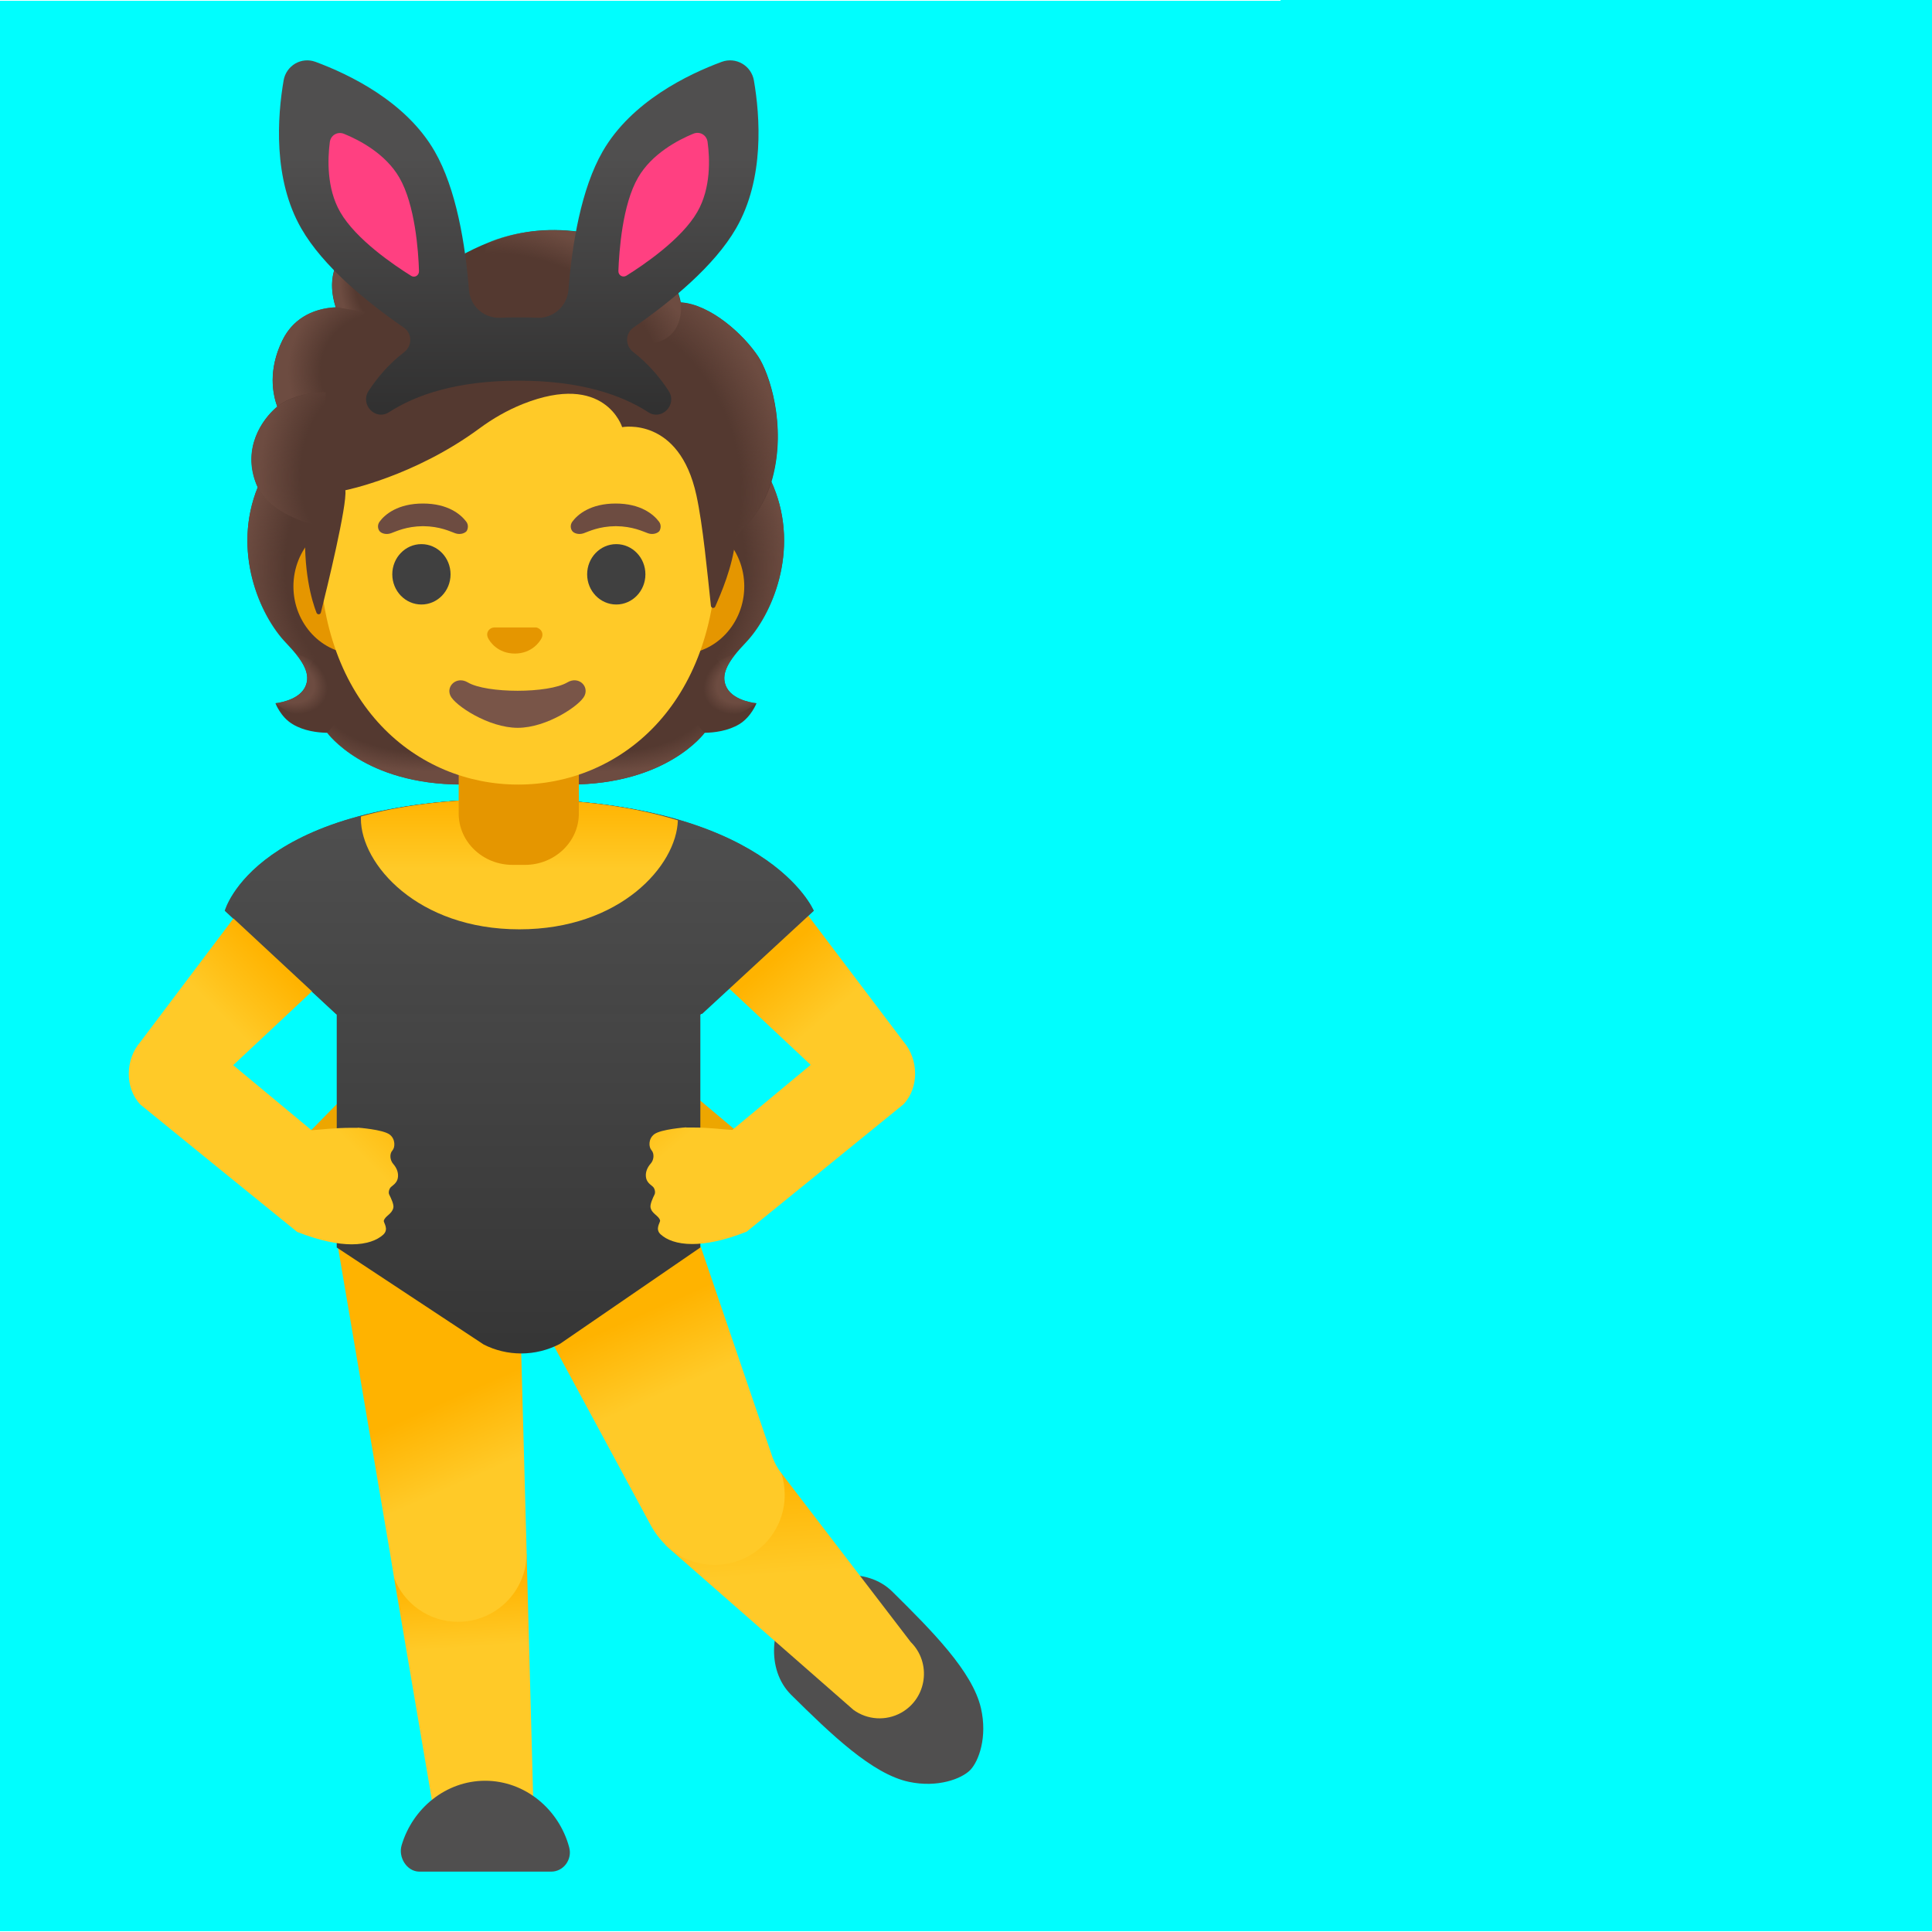 <?xml version="1.0" encoding="UTF-8" standalone="no"?>
<!-- Generator: Adobe Illustrator 24.0.3, SVG Export Plug-In . SVG Version: 6.00 Build 0)  -->

<svg
   version="1.1"
   id="Layer_1"
   x="0px"
   y="0px"
   viewBox="0 0 128 128"
   style="enable-background:new 0 0 128 128;"
   xml:space="preserve"
   sodipodi:docname="u1f9d1_200d_1f430_200d_1f9d1.svg"
   inkscape:version="1.4 (86a8ad7, 2024-10-11)"
   xmlns:inkscape="http://www.inkscape.org/namespaces/inkscape"
   xmlns:sodipodi="http://sodipodi.sourceforge.net/DTD/sodipodi-0.dtd"
   xmlns="http://www.w3.org/2000/svg"
   xmlns:svg="http://www.w3.org/2000/svg"><defs
   id="defs92" /><sodipodi:namedview
   id="namedview92"
   pagecolor="#ffffff"
   bordercolor="#666666"
   borderopacity="1.0"
   inkscape:showpageshadow="2"
   inkscape:pageopacity="0.0"
   inkscape:pagecheckerboard="0"
   inkscape:deskcolor="#d1d1d1"
   inkscape:zoom="11.796875"
   inkscape:cx="80.063576"
   inkscape:cy="116.2596"
   inkscape:window-width="1680"
   inkscape:window-height="998"
   inkscape:window-x="-8"
   inkscape:window-y="-8"
   inkscape:window-maximized="1"
   inkscape:current-layer="Layer_1" /><rect
   style="fill:#00fefe;stroke-width:1;fill-opacity:1"
   id="rect92"
   width="50.702"
   height="38.082"
   x="84.84"
   y="-9.011" /><rect
   style="fill:#00fefe;stroke-width:1;fill-opacity:1"
   id="rect1"
   width="50.702"
   height="38.082"
   x="84.84"
   y="-9.011" />
<path
   id="tone_2_"
   style="fill:#EDA600;"
   d="M75.96,75.4l2.33-2.38c0.17-0.12,1.1-0.14,1.29-0.08c0.06,0,0.45,0.69,0.51,0.7  l0.9,0.16c0.38,0.09,0.63,0.48,0.54,0.87l-0.04,0.21c-0.08,0.39-0.46,0.64-0.84,0.55l-1.37-0.32l-2.38,1.68  c-0.32,0.23-0.76,0.14-0.99-0.19l-0.12-0.18C75.56,76.07,75.64,75.62,75.96,75.4z" />
<path
   id="shoe_3_"
   style="fill:#504F4F;"
   d="M120.84,113.17c-0.56-2.43-3.24-5.12-5.87-7.72c-1.7-1.68-4.76-1.33-6.43,0.38  s-1.97,4.78-0.27,6.46c2.63,2.6,5.36,5.24,7.79,5.76c1.91,0.41,3.5-0.2,4.07-0.78C120.7,116.68,121.28,115.08,120.84,113.17z" />
<linearGradient
   id="leg_4_"
   gradientUnits="userSpaceOnUse"
   x1="86.415"
   y1="23.291"
   x2="87.16"
   y2="12.222"
   gradientTransform="matrix(1 0 0 -1 0 128)">
	<stop
   offset="0"
   style="stop-color:#FFB300"
   id="stop1" />
	<stop
   offset="0.401"
   style="stop-color:#FFCA28"
   id="stop2" />
</linearGradient>
<path
   id="leg_3_"
   style="fill:url(#leg_4_)"
   d="m 91.3,123.82 h -6.06 l -3.28,-19.28 8.78,-1.6 z"
   sodipodi:nodetypes="ccccc" />
<linearGradient
   id="leg_5_"
   gradientUnits="userSpaceOnUse"
   x1="107.888"
   y1="30.433"
   x2="109.005"
   y2="13.808"
   gradientTransform="matrix(1 0 0 -1 0 128)">
	<stop
   offset="0"
   style="stop-color:#FFB300"
   id="stop3" />
	<stop
   offset="0.401"
   style="stop-color:#FFCA28"
   id="stop4" />
</linearGradient>
<path
   id="leg_2_"
   style="fill:url(#leg_5_)"
   d="m 115.56,113.47 c -1,0.56 -2.24,0.49 -3.17,-0.19 l -12.15,-10.64 c -0.11,-0.1 -0.22,-0.2 -0.32,-0.31 l 7.69,-4.74 0.03,0.04 8.55,11.16 c 1.39,1.38 1.08,3.72 -0.63,4.68 z"
   sodipodi:nodetypes="cccccccc" />
<linearGradient
   id="legs_2_"
   gradientUnits="userSpaceOnUse"
   x1="90.718"
   y1="37.583"
   x2="96.206"
   y2="25.211"
   gradientTransform="matrix(1 0 0 -1 0 128)">
	<stop
   offset="0"
   style="stop-color:#FFB300"
   id="stop5" />
	<stop
   offset="0.401"
   style="stop-color:#FFCA28"
   id="stop6" />
</linearGradient>
<path
   id="legs_1_"
   style="fill:url(#legs_2_);"
   d="M107.84,99.03c0,2.57-2.08,4.65-4.65,4.65c-1.28,0-2.43-0.52-3.27-1.35  c-0.13-0.13-0.25-0.26-0.36-0.4c-0.21-0.25-0.4-0.53-0.56-0.81l-6.83-12.65c-0.04-0.22-1.21-0.37-1.41-0.37s-0.37,0.16-0.41,0.37  l0.39,14.34v0.11c0,0.01,0,0.01,0,0.02c-0.01,2.49-2.04,4.51-4.54,4.51c-1.94,0-3.59-1.21-4.24-2.91l-0.29-1.76l-3.43-20.16  l11.34-8.03l12.7,8.02l4.67,13.7l0.1,0.29c0.14,0.35,0.32,0.69,0.56,0.99C107.76,98.04,107.84,98.53,107.84,99.03z" />
<path
   id="tone_3_"
   style="fill:#EDA600;"
   d="M104.89,75.14l-2.64-2.22c-0.17-0.12-0.72,0.24-0.91,0.29c-0.06,0-0.52,0.15-0.58,0.16  l-0.9,0.16c-0.38,0.09-0.63,0.48-0.54,0.87l0.04,0.21c0.08,0.39,0.46,0.64,0.84,0.55l1.37-0.32l2.38,1.68  c0.32,0.23,0.76,0.14,0.99-0.19l0.12-0.18C105.29,75.82,105.21,75.37,104.89,75.14z" />
<path
   id="shirt_4_"
   style="fill:#444444;"
   d="M108.77,60.34c0,0-2.07-7.41-19.04-7.41s-17.96,7.41-17.96,7.41l6.35,4.83h23.25  L108.77,60.34z" />
<linearGradient
   id="shirt_1_"
   gradientUnits="userSpaceOnUse"
   x1="90.24"
   y1="51.139"
   x2="90.24"
   y2="97.743"
   gradientTransform="matrix(1 0 0 1 0 0.724)">
	<stop
   offset="0"
   style="stop-color:#515151"
   id="stop7" />
	<stop
   offset="0.944"
   style="stop-color:#313131"
   id="stop8" />
</linearGradient>
<path
   id="shirt_3_"
   style="fill:url(#shirt_1_);"
   d="M109.74,60.34c0,0-3.07-7.41-20.04-7.41s-18.96,7.41-18.96,7.41l7.42,6.89  v15.42l9.74,6.43c0.77,0.39,1.62,0.59,2.48,0.59c0.89,0,1.77-0.22,2.56-0.63l9.31-6.39V67.23  C102.25,67.23,109.74,60.34,109.74,60.34z" />
<linearGradient
   id="arm_1_"
   gradientUnits="userSpaceOnUse"
   x1="100.185"
   y1="61.926"
   x2="109.859"
   y2="50.577"
   gradientTransform="matrix(1 0 0 -1 0 128)">
	<stop
   offset="0.172"
   style="stop-color:#FFB300"
   id="stop9" />
	<stop
   offset="0.518"
   style="stop-color:#FFCA28"
   id="stop10" />
</linearGradient>
<path
   id="arm_3_"
   style="fill:url(#arm_1_);"
   d="M115.71,69.01l-7.39-9.77l-6.18,4.36l7.42,6.95l-5.19,4.31  c-0.54-0.02-1.47-0.16-2.66-0.16h-0.39l-0.02-0.01c0,0-1.67,0.12-2.11,0.46c-0.4,0.31-0.36,0.85-0.18,1.05  c0.21,0.24,0.16,0.66-0.05,0.89c-0.21,0.24-0.34,0.53-0.32,0.83c0.02,0.29,0.15,0.46,0.44,0.68c0.14,0.1,0.21,0.38,0.14,0.53  c-0.12,0.24-0.31,0.65-0.27,0.87c0.09,0.43,0.53,0.52,0.63,0.85c0.04,0.13-0.37,0.57,0.05,0.94c0.39,0.35,1.06,0.63,2.08,0.63  c0.91,0,2.1-0.22,3.61-0.82c0.04-0.02,10.39-8.44,10.39-8.44C116.76,72.05,116.71,70.17,115.71,69.01z" />
<linearGradient
   id="arm_6_"
   gradientUnits="userSpaceOnUse"
   x1="80.728"
   y1="61.322"
   x2="70.311"
   y2="50.905"
   gradientTransform="matrix(1 0 0 -1 0 128)">
	<stop
   offset="0.172"
   style="stop-color:#FFB300"
   id="stop11" />
	<stop
   offset="0.518"
   style="stop-color:#FFCA28"
   id="stop12" />
</linearGradient>
<path
   id="arm_2_"
   style="fill:url(#arm_6_);"
   d="M82.22,77.94c0.02-0.3-0.11-0.59-0.32-0.83c-0.21-0.24-0.26-0.66-0.05-0.89  c0.18-0.2,0.21-0.75-0.18-1.05c-0.44-0.34-2.11-0.46-2.11-0.46l-0.02,0.01h-0.39c-1.19,0-2.12,0.13-2.66,0.16l-5.19-4.31l7.42-6.95  l-6.19-4.38l-7.38,9.79c-1,1.15-1.05,3.04,0,4.15c0,0,10.35,8.42,10.39,8.44c1.51,0.59,2.7,0.82,3.61,0.82  c1.01,0,1.69-0.28,2.08-0.63c0.42-0.38,0.01-0.81,0.05-0.94c0.1-0.33,0.53-0.42,0.63-0.85c0.05-0.21-0.15-0.63-0.27-0.87  c-0.08-0.15,0-0.43,0.14-0.53C82.07,78.4,82.2,78.23,82.22,77.94z" />
<linearGradient
   id="shirt_8_"
   gradientUnits="userSpaceOnUse"
   x1="90.27"
   y1="50.084"
   x2="90.27"
   y2="96.688"
   gradientTransform="matrix(1 0 0 1 0 0.724)">
	<stop
   offset="0"
   style="stop-color:#515151"
   id="stop13" />
	<stop
   offset="0.944"
   style="stop-color:#313131"
   id="stop14" />
</linearGradient>
<path
   id="shirt_2_"
   style="fill:url(#shirt_8_);"
   d="M109.77,60.34c0,0-3.07-7.41-20.04-7.41s-18.96,7.41-18.96,7.41l7.35,6.83  h24.25L109.77,60.34z" />
<linearGradient
   id="chest_3_"
   gradientUnits="userSpaceOnUse"
   x1="90.26"
   y1="75.143"
   x2="90.26"
   y2="68.306"
   gradientTransform="matrix(1 0 0 -1 0 128)">
	<stop
   offset="0"
   style="stop-color:#FFB300"
   id="stop15" />
	<stop
   offset="0.685"
   style="stop-color:#FFCA28"
   id="stop16" />
</linearGradient>
<path
   id="chest_1_"
   style="fill:url(#chest_3_);"
   d="M100.76,54.35c-0.09,3-3.82,7.22-10.5,7.22c-6.76,0-10.5-4.33-10.5-7.33  c0-0.05,0-0.1,0.01-0.15c2.48-0.7,5.72-1.16,9.96-1.16C94.48,52.93,98.07,53.51,100.76,54.35z" />
<path
   id="shoe_2_"
   style="fill:#504F4F;"
   d="M87.99,124h-4.38c-0.81-0.02-1.39-0.95-1.15-1.75c0.73-2.46,2.95-4.27,5.53-4.27  c2.64,0,4.89,1.88,5.57,4.41c0.22,0.81-0.38,1.61-1.19,1.61H87.99z" /><g
   id="hairGroup_5_">
	<path
   id="hair_5_"
   style="fill:#543930;"
   d="M104.41,45.58c-0.5-0.91,0.14-1.84,1.23-2.99c1.73-1.82,3.61-6.04,1.86-10.33   c0.01-0.02-0.34-0.75-0.33-0.77l-0.72-0.04c-0.23-0.03-8.13-0.05-16.03-0.05c-7.9,0-15.8,0.02-16.03,0.05c0,0-1.06,0.78-1.05,0.81   c-1.75,4.29,0.13,8.51,1.86,10.33c1.09,1.15,1.73,2.07,1.23,2.99c-0.49,0.88-1.93,1.01-1.93,1.01s0.33,0.91,1.14,1.39   c0.74,0.45,1.66,0.56,2.29,0.57c0,0,2.47,3.42,8.92,3.42l3.59,0l3.59,0c6.45,0,8.92-3.42,8.92-3.42c0.63-0.01,1.54-0.12,2.29-0.57   c0.8-0.49,1.14-1.39,1.14-1.39S104.89,46.47,104.41,45.58z" />
	<g
   id="hairHighlights_5_">
		
			<radialGradient
   id="SVGID_13_"
   cx="81.961"
   cy="81.493"
   r="9.394"
   gradientTransform="matrix(1 0 0 0.491 14.298 6.477)"
   gradientUnits="userSpaceOnUse">
			<stop
   offset="0.728"
   style="stop-color:#6D4C41;stop-opacity:0"
   id="stop57" />
			<stop
   offset="1"
   style="stop-color:#6D4C41"
   id="stop58" />
		</radialGradient>
		<path
   style="fill:url(#SVGID_13_);"
   d="M90.41,51.98v-3.79l11.46-0.91l1.04,1.28c0,0-2.47,3.42-8.92,3.42L90.41,51.98z"
   id="path58" />
		
			<radialGradient
   id="SVGID_14_"
   cx="72.709"
   cy="82.89"
   r="2.776"
   gradientTransform="matrix(-0.906 0.424 -0.314 -0.672 197.428 69.987)"
   gradientUnits="userSpaceOnUse">
			<stop
   offset="0.663"
   style="stop-color:#6D4C41"
   id="stop59" />
			<stop
   offset="1"
   style="stop-color:#6D4C41;stop-opacity:0"
   id="stop60" />
		</radialGradient>
		<path
   style="fill:url(#SVGID_14_);"
   d="M102.88,46.91c-1.72-2.61,2.09-3.58,2.09-3.58s0,0,0,0c-0.66,0.82-0.96,1.54-0.57,2.25    c0.49,0.88,1.93,1.01,1.93,1.01S104.37,48.35,102.88,46.91z"
   id="path60" />
		
			<radialGradient
   id="SVGID_15_"
   cx="79.904"
   cy="90.743"
   r="12.194"
   gradientTransform="matrix(-0.075 -0.997 0.831 -0.062 28.863 122.583)"
   gradientUnits="userSpaceOnUse">
			<stop
   offset="0.725"
   style="stop-color:#6D4C41;stop-opacity:0"
   id="stop61" />
			<stop
   offset="1"
   style="stop-color:#6D4C41"
   id="stop62" />
		</radialGradient>
		<path
   style="fill:url(#SVGID_15_);"
   d="M107.5,32.26c1.7,4.15-0.09,8.43-1.77,10.23c-0.23,0.25-1.21,1.21-1.43,1.97    c0,0-3.83-5.34-4.97-8.47c-0.23-0.63-0.44-1.28-0.47-1.96c-0.02-0.5,0.06-1.11,0.35-1.53c0.36-0.53,8.09-0.68,8.09-0.68    C107.3,31.83,107.5,32.26,107.5,32.26z"
   id="path62" />
		
			<radialGradient
   id="SVGID_16_"
   cx="82.512"
   cy="90.743"
   r="12.194"
   gradientTransform="matrix(0.075 -0.997 -0.831 -0.062 151.771 125.184)"
   gradientUnits="userSpaceOnUse">
			<stop
   offset="0.725"
   style="stop-color:#6D4C41;stop-opacity:0"
   id="stop63" />
			<stop
   offset="1"
   style="stop-color:#6D4C41"
   id="stop64" />
		</radialGradient>
		<path
   style="fill:url(#SVGID_16_);"
   d="M73.32,32.26c-1.7,4.15,0.09,8.43,1.77,10.23c0.23,0.25,1.21,1.21,1.43,1.97    c0,0,3.83-5.34,4.97-8.47c0.23-0.63,0.44-1.28,0.47-1.96c0.02-0.5-0.06-1.11-0.35-1.53c-0.36-0.53-0.77-0.39-1.38-0.39    c-1.16,0-6.21-0.3-6.61-0.3C73.63,31.83,73.32,32.26,73.32,32.26z"
   id="path64" />
		
			<radialGradient
   id="SVGID_17_"
   cx="84.57"
   cy="81.493"
   r="9.394"
   gradientTransform="matrix(-1 0 0 0.491 169.139 6.477)"
   gradientUnits="userSpaceOnUse">
			<stop
   offset="0.728"
   style="stop-color:#6D4C41;stop-opacity:0"
   id="stop65" />
			<stop
   offset="1"
   style="stop-color:#6D4C41"
   id="stop66" />
		</radialGradient>
		<path
   style="fill:url(#SVGID_17_);"
   d="M90.42,51.98v-3.79l-11.46-0.91l-1.04,1.28c0,0,2.47,3.42,8.92,3.42L90.42,51.98z"
   id="path66" />
		
			<radialGradient
   id="SVGID_18_"
   cx="75.318"
   cy="82.89"
   r="2.776"
   gradientTransform="matrix(0.906 0.424 0.314 -0.672 -18.961 68.882)"
   gradientUnits="userSpaceOnUse">
			<stop
   offset="0.663"
   style="stop-color:#6D4C41"
   id="stop67" />
			<stop
   offset="1"
   style="stop-color:#6D4C41;stop-opacity:0"
   id="stop68" />
		</radialGradient>
		<path
   style="fill:url(#SVGID_18_);"
   d="M77.95,46.91c1.72-2.61-2.09-3.58-2.09-3.58s0,0,0,0c0.66,0.82,0.96,1.54,0.57,2.25    c-0.49,0.88-1.93,1.01-1.93,1.01S76.46,48.35,77.95,46.91z"
   id="path68" />
	</g>
</g><path
   id="neck_1_"
   style="fill:#E59600;"
   d="M90,57.3c-1.97,0-3.57-1.52-3.57-3.4v-4.26h7.96v4.26c0,1.87-1.6,3.4-3.57,3.4L90,57.3z  " /><g
   id="face_1_">
	<path
   id="ears_3_"
   style="fill:#E59600;"
   d="M101.14,34.37H79.68c-2.31,0-4.21,2.02-4.21,4.48s1.89,4.48,4.21,4.48h21.45   c2.31,0,4.21-2.02,4.21-4.48C105.35,36.39,103.44,34.37,101.14,34.37z" />
	<path
   id="head_1_"
   style="fill:#FFCA28;"
   d="M90.36,18.53c-6.83,0-13.16,7.31-13.16,17.82c0,10.46,6.52,15.63,13.16,15.63   s13.16-5.17,13.16-15.63C103.53,25.83,97.19,18.53,90.36,18.53z" />
	<g
   id="eyes_1_">
		<ellipse
   style="fill:#404040;"
   cx="83.96"
   cy="38.05"
   rx="1.93"
   ry="2"
   id="ellipse72" />
		<ellipse
   style="fill:#404040;"
   cx="96.86"
   cy="38.05"
   rx="1.93"
   ry="2"
   id="ellipse73" />
	</g>
	<path
   id="mouth_1_"
   style="fill:#795548;"
   d="M93.62,45.21c-1.25,0.74-5.35,0.74-6.6,0c-0.72-0.43-1.45,0.23-1.15,0.88   c0.29,0.64,2.53,2.13,4.46,2.13s4.14-1.49,4.43-2.13C95.07,45.43,94.35,44.78,93.62,45.21z" />
	<path
   id="nose_1_"
   style="fill:#E59600;"
   d="M91.65,41.6c-0.04-0.02-0.08-0.03-0.13-0.03h-2.77c-0.04,0.01-0.08,0.02-0.13,0.03   c-0.25,0.1-0.39,0.36-0.27,0.64s0.67,1.06,1.79,1.06c1.11,0,1.67-0.78,1.79-1.06C92.04,41.96,91.9,41.7,91.65,41.6z" />
</g><g
   id="hairGroup_4_">
	<path
   id="hair_4_"
   style="fill:#543930;"
   d="M106.48,23.63c-0.98-1.48-3.17-3.47-5.14-3.6c-0.32-1.89-2.34-3.5-4.3-4.12   c-5.31-1.68-8.76,0.2-10.62,1.22c-0.39,0.21-2.88,1.59-4.62,0.6c-1.09-0.62-1.07-2.3-1.07-2.3s-3.42,1.3-2.25,4.93   c-1.17,0.05-2.71,0.54-3.53,2.19c-0.97,1.96-0.63,3.61-0.35,4.39C73.6,27.8,72.32,29.63,73.2,32c0.66,1.78,3.28,2.61,3.28,2.61   c-0.18,3.21,0.42,5.19,0.73,5.99c0.06,0.14,0.25,0.13,0.29-0.02c0.4-1.59,1.75-7.14,1.62-8.1c0,0,4.55-0.9,8.89-4.1   c0.88-0.65,1.84-1.2,2.86-1.61c5.45-2.17,6.59,1.53,6.59,1.53s3.78-0.73,4.92,4.52c0.43,1.97,0.72,5.11,0.96,7.32   c0.02,0.16,0.23,0.19,0.29,0.04c0.38-0.87,1.14-2.61,1.32-4.38c0.06-0.62,1.74-1.44,2.46-4.12   C108.38,28.12,107.19,24.7,106.48,23.63z" />
	<g
   id="hairHighlights_4_">
		
			<radialGradient
   id="SVGID_20_"
   cx="97.638"
   cy="97.175"
   r="14.293"
   gradientTransform="matrix(0.308 0.952 0.706 -0.228 -1.002 -39.905)"
   gradientUnits="userSpaceOnUse">
			<stop
   offset="0.699"
   style="stop-color:#6D4C41;stop-opacity:0"
   id="stop73" />
			<stop
   offset="1"
   style="stop-color:#6D4C41"
   id="stop74" />
		</radialGradient>
		<path
   style="fill:url(#SVGID_20_);"
   d="M104.94,35.82c0.06-0.62,1.74-1.44,2.46-4.12c0.08-0.28,0.14-0.57,0.2-0.86    c0.58-3.25-0.47-6.23-1.12-7.21c-0.9-1.37-2.85-3.17-4.69-3.53c-0.16-0.02-0.32-0.04-0.47-0.05c0,0,0.13,0.86-0.22,1.55    c-0.45,0.89-1.37,1.1-1.37,1.1C104.55,27.5,104.2,31.52,104.94,35.82z"
   id="path74" />
		
			<radialGradient
   id="SVGID_21_"
   cx="83.704"
   cy="112.76"
   r="3.748"
   gradientTransform="matrix(0.881 0.473 0.56 -1.045 -53.242 93.518)"
   gradientUnits="userSpaceOnUse">
			<stop
   offset="0.58"
   style="stop-color:#6D4C41"
   id="stop75" />
			<stop
   offset="1"
   style="stop-color:#6D4C41;stop-opacity:0"
   id="stop76" />
		</radialGradient>
		<path
   style="fill:url(#SVGID_21_);"
   d="M87.58,16.52c-0.44,0.21-0.83,0.42-1.16,0.61c-0.39,0.21-2.88,1.59-4.62,0.6    c-1.07-0.61-1.07-2.24-1.07-2.3c-0.49,0.63-1.99,5.13,2.38,5.43c1.88,0.13,3.04-1.51,3.73-2.9    C87.09,17.45,87.48,16.72,87.58,16.52z"
   id="path76" />
		
			<radialGradient
   id="SVGID_22_"
   cx="149.118"
   cy="84.641"
   r="11.521"
   gradientTransform="matrix(-0.938 -0.394 -0.218 0.528 250.393 36.124)"
   gradientUnits="userSpaceOnUse">
			<stop
   offset="0.699"
   style="stop-color:#6D4C41;stop-opacity:0"
   id="stop77" />
			<stop
   offset="1"
   style="stop-color:#6D4C41"
   id="stop78" />
		</radialGradient>
		<path
   style="fill:url(#SVGID_22_);"
   d="M96.49,15.75c2.94,0.79,4.37,2.29,4.85,4.28c0.14,0.58,0.31,6.05-10.12-0.16    c-3.88-2.31-2.82-3.76-2.37-3.92C90.62,15.31,93.2,14.86,96.49,15.75z"
   id="path78" />
		
			<radialGradient
   id="SVGID_23_"
   cx="82.199"
   cy="109.341"
   r="3.44"
   gradientTransform="matrix(1 0 0 -1.223 0 152.416)"
   gradientUnits="userSpaceOnUse">
			<stop
   offset="0.702"
   style="stop-color:#6D4C41;stop-opacity:0"
   id="stop79" />
			<stop
   offset="1"
   style="stop-color:#6D4C41"
   id="stop80" />
		</radialGradient>
		<path
   style="fill:url(#SVGID_23_);"
   d="M80.72,15.43c-0.01,0-0.01,0.01-0.02,0.01c0,0,0,0,0,0c-0.37,0.16-3.31,1.52-2.21,4.92    l3.12,0.5c-2.76-2.8-0.87-5.43-0.87-5.43S80.72,15.43,80.72,15.43z"
   id="path80" />
		
			<radialGradient
   id="SVGID_24_"
   cx="81.726"
   cy="103.269"
   r="6.451"
   gradientTransform="matrix(-0.966 -0.26 -0.243 0.904 185.76 -47.359)"
   gradientUnits="userSpaceOnUse">
			<stop
   offset="0.66"
   style="stop-color:#6D4C41;stop-opacity:0"
   id="stop81" />
			<stop
   offset="1"
   style="stop-color:#6D4C41"
   id="stop82" />
		</radialGradient>
		<path
   style="fill:url(#SVGID_24_);"
   d="M80.41,20.67l-1.93-0.31c-0.07,0-0.33,0.02-0.47,0.04c-1.09,0.15-2.37,0.71-3.06,2.15    c-0.75,1.55-0.72,2.88-0.52,3.76c0.06,0.3,0.18,0.63,0.18,0.63s0.96-0.91,3.23-0.97L80.41,20.67z"
   id="path82" />
		
			<radialGradient
   id="SVGID_25_"
   cx="80.195"
   cy="97.04"
   r="6.773"
   gradientTransform="matrix(0.991 0.136 0.192 -1.392 -17.834 155.118)"
   gradientUnits="userSpaceOnUse">
			<stop
   offset="0.598"
   style="stop-color:#6D4C41;stop-opacity:0"
   id="stop83" />
			<stop
   offset="1"
   style="stop-color:#6D4C41"
   id="stop84" />
		</radialGradient>
		<path
   style="fill:url(#SVGID_25_);"
   d="M74.51,27.02c-0.95,0.84-2.23,2.73-1.29,5.06c0.71,1.76,3.25,2.52,3.25,2.52    c0,0.01,0.51,0.16,0.77,0.16l0.59-8.78c-1.21,0-2.38,0.36-3.14,0.89C74.71,26.88,74.51,27.01,74.51,27.02z"
   id="path84" />
	</g>
</g><g
   id="bunny_x5F_ears_1_">
	
		<linearGradient
   id="SVGID_26_"
   gradientUnits="userSpaceOnUse"
   x1="90.41"
   y1="8.661"
   x2="90.41"
   y2="34.039"
   gradientTransform="matrix(1 0 0 1 0 2)">
		<stop
   offset="0"
   style="stop-color:#504F4F"
   id="stop85" />
		<stop
   offset="1"
   style="stop-color:#212121"
   id="stop86" />
	</linearGradient>
	<path
   style="fill:url(#SVGID_26_);"
   d="M105.99,5.34c-0.17-1-1.2-1.59-2.14-1.24c-2.22,0.82-5.98,2.63-7.88,5.93   c-1.43,2.48-2.03,6.16-2.27,9.18c-0.09,1.1-1.04,1.92-2.14,1.84c-0.37-0.03-1.94-0.03-2.31,0c-1.1,0.08-2.06-0.73-2.14-1.84   c-0.24-3.02-0.84-6.7-2.27-9.18c-1.9-3.31-5.68-5.11-7.89-5.93C76.01,3.75,75,4.34,74.83,5.33c-0.4,2.33-0.73,6.52,1.18,9.82   c1.43,2.49,4.3,4.84,6.79,6.56c0.56,0.39,0.56,1.2,0.02,1.62c-1.01,0.77-1.77,1.67-2.36,2.57c-0.58,0.9,0.45,1.99,1.35,1.41   c1.78-1.15,4.49-2.09,8.59-2.09s6.81,0.94,8.59,2.09c0.9,0.58,1.94-0.51,1.35-1.41c-0.59-0.91-1.35-1.8-2.35-2.58   c-0.54-0.42-0.54-1.23,0.02-1.62c2.48-1.72,5.35-4.07,6.79-6.56C106.71,11.85,106.39,7.68,105.99,5.34z"
   id="path86" />
	<path
   style="fill:#FF4081;"
   d="M98.31,11.77c-1.04,1.8-1.25,4.86-1.3,6.18c-0.01,0.29,0.29,0.47,0.54,0.31   c1.12-0.7,3.65-2.41,4.69-4.22c0.91-1.58,0.83-3.54,0.68-4.63c-0.06-0.47-0.52-0.73-0.95-0.55C100.95,9.28,99.22,10.19,98.31,11.77   z"
   id="path87" />
	<path
   style="fill:#FF4081;"
   d="M82.5,11.77c1.04,1.8,1.26,4.86,1.3,6.19c0.01,0.29-0.29,0.47-0.53,0.31   c-1.12-0.7-3.65-2.41-4.69-4.22c-0.91-1.58-0.83-3.54-0.69-4.63c0.06-0.47,0.52-0.73,0.95-0.55C79.85,9.28,81.59,10.19,82.5,11.77z   "
   id="path88" />
</g><g
   id="eyebrows">
	<path
   style="fill:#6D4C41;"
   d="M86.8,34.56c-0.37-0.49-1.22-1.2-2.87-1.2s-2.51,0.71-2.87,1.2c-0.16,0.22-0.12,0.47-0.01,0.62   c0.1,0.14,0.41,0.27,0.76,0.15c0.34-0.12,1.01-0.46,2.13-0.47c1.12,0.01,1.79,0.35,2.13,0.47c0.34,0.12,0.65-0.01,0.76-0.15   C86.92,35.02,86.96,34.77,86.8,34.56z"
   id="path91" />
	<path
   style="fill:#6D4C41;"
   d="M99.57,34.56c-0.37-0.49-1.22-1.2-2.87-1.2s-2.51,0.71-2.87,1.2c-0.16,0.22-0.12,0.47-0.01,0.62   c0.1,0.14,0.41,0.27,0.76,0.15c0.34-0.12,1.01-0.46,2.13-0.47c1.12,0.01,1.79,0.35,2.13,0.47c0.34,0.12,0.65-0.01,0.76-0.15   C99.69,35.02,99.73,34.77,99.57,34.56z"
   id="path92" />
</g><rect
   style="fill:#00fefe;stroke-width:1;fill-opacity:1"
   id="BOUND!!!!!!!!!!!!!!!!!!!!!!!!!!!!!!!!!!!!!!!!!!!"
   width="128"
   height="127.894"
   x="-4.7382173e-06"
   y="0.053" />
<path
   id="tone_1_"
   style="fill:#EDA600;"
   d="M20.11,75.4l2.33-2.38c0.17-0.12,1.1-0.14,1.29-0.08c0.06,0,0.45,0.69,0.51,0.7  l0.9,0.16c0.38,0.09,0.63,0.48,0.54,0.87l-0.04,0.21c-0.08,0.39-0.46,0.64-0.84,0.55l-1.37-0.32l-2.38,1.68  c-0.32,0.23-0.76,0.14-0.99-0.19l-0.12-0.18C19.71,76.07,19.79,75.62,20.11,75.4z" /><path
   id="shoe_5_"
   style="fill:#504F4F;"
   d="M64.99,113.17c-0.56-2.43-3.24-5.12-5.87-7.72c-1.7-1.68-4.76-1.33-6.43,0.38  s-1.97,4.78-0.27,6.46c2.63,2.6,5.36,5.24,7.79,5.76c1.91,0.41,3.5-0.2,4.07-0.78C64.85,116.68,65.43,115.08,64.99,113.17z" /><linearGradient
   id="leg_6_"
   gradientUnits="userSpaceOnUse"
   x1="30.565"
   y1="23.291"
   x2="31.31"
   y2="12.222"
   gradientTransform="matrix(1 0 0 -1 0 128)">
	<stop
   offset="0"
   style="stop-color:#FFB300"
   id="stop17" />
	<stop
   offset="0.401"
   style="stop-color:#FFCA28"
   id="stop18" />
</linearGradient><path
   id="leg_1_"
   style="fill:url(#leg_6_)"
   d="m 35.45,123.82 h -6.06 l -3.28,-19.28 8.78,-1.6 z"
   sodipodi:nodetypes="ccccc" /><linearGradient
   id="leg_7_"
   gradientUnits="userSpaceOnUse"
   x1="52.038"
   y1="30.433"
   x2="53.155"
   y2="13.808"
   gradientTransform="matrix(1 0 0 -1 0 128)">
	<stop
   offset="0"
   style="stop-color:#FFB300"
   id="stop19" />
	<stop
   offset="0.401"
   style="stop-color:#FFCA28"
   id="stop20" />
</linearGradient>
<path
   id="leg"
   style="fill:url(#leg_7_)"
   d="m 59.71,113.47 c -1,0.56 -2.24,0.49 -3.17,-0.19 L 44.39,102.64 c -0.11,-0.1 -0.22,-0.2 -0.32,-0.31 l 7.69,-4.74 0.03,0.04 8.55,11.16 c 1.39,1.38 1.08,3.72 -0.63,4.68 z"
   sodipodi:nodetypes="cccccccc" />
<linearGradient
   id="legs_3_"
   gradientUnits="userSpaceOnUse"
   x1="34.868"
   y1="37.583"
   x2="40.356"
   y2="25.211"
   gradientTransform="matrix(1 0 0 -1 0 128)">
	<stop
   offset="0"
   style="stop-color:#FFB300"
   id="stop21" />
	<stop
   offset="0.401"
   style="stop-color:#FFCA28"
   id="stop22" />
</linearGradient>
<path
   id="legs"
   style="fill:url(#legs_3_);"
   d="M51.99,99.03c0,2.57-2.08,4.65-4.65,4.65c-1.28,0-2.43-0.52-3.27-1.35  c-0.13-0.13-0.25-0.26-0.36-0.4c-0.21-0.25-0.4-0.53-0.56-0.81l-6.83-12.65c-0.04-0.22-1.21-0.37-1.41-0.37s-0.37,0.16-0.41,0.37  l0.39,14.34v0.11c0,0.01,0,0.01,0,0.02c-0.01,2.49-2.04,4.51-4.54,4.51c-1.94,0-3.59-1.21-4.24-2.91l-0.29-1.76l-3.43-20.16  l11.34-8.03l12.7,8.02l4.67,13.7l0.1,0.29c0.14,0.35,0.32,0.69,0.56,0.99C51.91,98.04,51.99,98.53,51.99,99.03z" />
<path
   id="tone"
   style="fill:#EDA600;"
   d="M49.04,75.14l-2.64-2.22c-0.17-0.12-0.72,0.24-0.91,0.29c-0.06,0-0.52,0.15-0.58,0.16  l-0.9,0.16c-0.38,0.09-0.63,0.48-0.54,0.87l0.04,0.21c0.08,0.39,0.46,0.64,0.84,0.55l1.37-0.32l2.38,1.68  c0.32,0.23,0.76,0.14,0.99-0.19l0.12-0.18C49.44,75.82,49.36,75.37,49.04,75.14z" />
<path
   id="shirt_7_"
   style="fill:#444444;"
   d="M52.92,60.34c0,0-2.07-7.41-19.04-7.41s-17.96,7.41-17.96,7.41l6.35,4.83h23.25  L52.92,60.34z" />
<linearGradient
   id="shirt_9_"
   gradientUnits="userSpaceOnUse"
   x1="34.39"
   y1="51.139"
   x2="34.39"
   y2="97.743"
   gradientTransform="matrix(1 0 0 1 0 0.724)">
	<stop
   offset="0"
   style="stop-color:#515151"
   id="stop23" />
	<stop
   offset="0.944"
   style="stop-color:#313131"
   id="stop24" />
</linearGradient>
<path
   id="shirt_6_"
   style="fill:url(#shirt_9_);"
   d="M53.89,60.34c0,0-3.07-7.41-20.04-7.41s-18.96,7.41-18.96,7.41l7.42,6.89v15.42  l9.74,6.43c0.77,0.39,1.62,0.59,2.48,0.59c0.89,0,1.77-0.22,2.56-0.63l9.31-6.39V67.23L53.89,60.34z" />
<g
   id="hairGroup_3_">
	<path
   id="hair_3_"
   style="fill:#543930;"
   d="M48.16,45.58c-0.5-0.91,0.14-1.84,1.23-2.99c1.73-1.82,3.61-6.04,1.86-10.33   c0.01-0.02-0.34-0.75-0.33-0.77l-0.72-0.04c-0.23-0.03-8.13-0.05-16.03-0.05c-7.9,0-15.8,0.02-16.03,0.05c0,0-1.06,0.78-1.05,0.81   c-1.75,4.29,0.13,8.51,1.86,10.33c1.09,1.15,1.73,2.07,1.23,2.99c-0.49,0.88-1.93,1.01-1.93,1.01s0.33,0.91,1.14,1.39   c0.74,0.45,1.66,0.56,2.29,0.57c0,0,2.47,3.42,8.91,3.42l3.59,0l3.59,0c6.45,0,8.92-3.42,8.92-3.42c0.63-0.01,1.54-0.12,2.29-0.57   c0.8-0.49,1.14-1.39,1.14-1.39S48.65,46.47,48.16,45.58z" />
	<g
   id="hairHighlights_3_">
		
			<radialGradient
   id="SVGID_1_"
   cx="138.206"
   cy="81.493"
   r="9.394"
   gradientTransform="matrix(1 0 0 0.491 -98.191 6.477)"
   gradientUnits="userSpaceOnUse">
			<stop
   offset="0.728"
   style="stop-color:#6D4C41;stop-opacity:0"
   id="stop25" />
			<stop
   offset="1"
   style="stop-color:#6D4C41"
   id="stop26" />
		</radialGradient>
		<path
   style="fill:url(#SVGID_1_);"
   d="M34.16,51.98v-3.79l11.46-0.91l1.04,1.28c0,0-2.47,3.42-8.92,3.42L34.16,51.98z"
   id="path26" />
		
			<radialGradient
   id="SVGID_2_"
   cx="128.954"
   cy="82.89"
   r="2.776"
   gradientTransform="matrix(-0.906 0.424 -0.314 -0.672 192.127 46.15)"
   gradientUnits="userSpaceOnUse">
			<stop
   offset="0.663"
   style="stop-color:#6D4C41"
   id="stop27" />
			<stop
   offset="1"
   style="stop-color:#6D4C41;stop-opacity:0"
   id="stop28" />
		</radialGradient>
		<path
   style="fill:url(#SVGID_2_);"
   d="M46.64,46.91c-1.72-2.61,2.09-3.58,2.09-3.58s0,0,0,0c-0.66,0.82-0.96,1.54-0.58,2.25    c0.49,0.88,1.93,1.01,1.93,1.01S48.12,48.35,46.64,46.91z"
   id="path28" />
		
			<radialGradient
   id="SVGID_3_"
   cx="136.149"
   cy="90.743"
   r="12.194"
   gradientTransform="matrix(-0.075 -0.997 0.831 -0.062 -23.184 178.671)"
   gradientUnits="userSpaceOnUse">
			<stop
   offset="0.725"
   style="stop-color:#6D4C41;stop-opacity:0"
   id="stop29" />
			<stop
   offset="1"
   style="stop-color:#6D4C41"
   id="stop30" />
		</radialGradient>
		<path
   style="fill:url(#SVGID_3_);"
   d="M51.26,32.26c1.7,4.15-0.09,8.43-1.77,10.23c-0.23,0.25-1.21,1.21-1.43,1.97    c0,0-3.83-5.34-4.97-8.47c-0.23-0.63-0.44-1.28-0.47-1.96c-0.02-0.5,0.06-1.11,0.35-1.53c0.36-0.53,8.09-0.68,8.09-0.68    C51.06,31.83,51.26,32.26,51.26,32.26z"
   id="path30" />
		
			<radialGradient
   id="SVGID_4_"
   cx="26.267"
   cy="90.743"
   r="12.194"
   gradientTransform="matrix(0.075 -0.997 -0.831 -0.062 99.723 69.096)"
   gradientUnits="userSpaceOnUse">
			<stop
   offset="0.725"
   style="stop-color:#6D4C41;stop-opacity:0"
   id="stop31" />
			<stop
   offset="1"
   style="stop-color:#6D4C41"
   id="stop32" />
		</radialGradient>
		<path
   style="fill:url(#SVGID_4_);"
   d="M17.08,32.26c-1.7,4.15,0.09,8.43,1.77,10.23c0.23,0.25,1.21,1.21,1.43,1.97    c0,0,3.83-5.34,4.97-8.47c0.23-0.63,0.44-1.28,0.47-1.96c0.02-0.5-0.06-1.11-0.35-1.53c-0.36-0.53-0.77-0.39-1.38-0.39    c-1.16,0-6.21-0.3-6.6-0.3C17.39,31.83,17.08,32.26,17.08,32.26z"
   id="path32" />
		
			<radialGradient
   id="SVGID_5_"
   cx="28.325"
   cy="81.493"
   r="9.394"
   gradientTransform="matrix(-1 0 0 0.491 56.649 6.477)"
   gradientUnits="userSpaceOnUse">
			<stop
   offset="0.728"
   style="stop-color:#6D4C41;stop-opacity:0"
   id="stop33" />
			<stop
   offset="1"
   style="stop-color:#6D4C41"
   id="stop34" />
		</radialGradient>
		<path
   style="fill:url(#SVGID_5_);"
   d="M34.18,51.98v-3.79l-11.46-0.91l-1.04,1.28c0,0,2.47,3.42,8.91,3.42L34.18,51.98z"
   id="path34" />
		
			<radialGradient
   id="SVGID_6_"
   cx="19.073"
   cy="82.89"
   r="2.776"
   gradientTransform="matrix(0.906 0.424 0.314 -0.672 -24.263 92.719)"
   gradientUnits="userSpaceOnUse">
			<stop
   offset="0.663"
   style="stop-color:#6D4C41"
   id="stop35" />
			<stop
   offset="1"
   style="stop-color:#6D4C41;stop-opacity:0"
   id="stop36" />
		</radialGradient>
		<path
   style="fill:url(#SVGID_6_);"
   d="M21.7,46.91c1.72-2.61-2.09-3.58-2.09-3.58s0,0,0,0c0.66,0.82,0.96,1.54,0.58,2.25    c-0.49,0.88-1.93,1.01-1.93,1.01S20.22,48.35,21.7,46.91z"
   id="path36" />
	</g>
</g>
<linearGradient
   id="arm_7_"
   gradientUnits="userSpaceOnUse"
   x1="44.335"
   y1="61.926"
   x2="54.009"
   y2="50.577"
   gradientTransform="matrix(1 0 0 -1 0 128)">
	<stop
   offset="0.172"
   style="stop-color:#FFB300"
   id="stop37" />
	<stop
   offset="0.518"
   style="stop-color:#FFCA28"
   id="stop38" />
</linearGradient>
<path
   id="arm_5_"
   style="fill:url(#arm_7_);"
   d="M59.86,69.01l-7.39-9.77l-6.18,4.36l7.42,6.95l-5.19,4.31  c-0.54-0.02-1.47-0.16-2.66-0.16h-0.39l-0.02-0.01c0,0-1.67,0.12-2.11,0.46c-0.4,0.31-0.36,0.85-0.18,1.05  c0.21,0.24,0.16,0.66-0.05,0.89c-0.21,0.24-0.34,0.53-0.32,0.83c0.02,0.29,0.15,0.46,0.44,0.68c0.14,0.1,0.21,0.38,0.14,0.53  c-0.12,0.24-0.31,0.65-0.27,0.87c0.09,0.43,0.53,0.52,0.63,0.85c0.04,0.13-0.37,0.57,0.05,0.94c0.39,0.35,1.06,0.63,2.08,0.63  c0.91,0,2.1-0.22,3.61-0.82c0.04-0.02,10.39-8.44,10.39-8.44C60.91,72.05,60.86,70.17,59.86,69.01z" />
<linearGradient
   id="arm_8_"
   gradientUnits="userSpaceOnUse"
   x1="24.878"
   y1="61.322"
   x2="14.46"
   y2="50.905"
   gradientTransform="matrix(1 0 0 -1 0 128)">
	<stop
   offset="0.172"
   style="stop-color:#FFB300"
   id="stop39" />
	<stop
   offset="0.518"
   style="stop-color:#FFCA28"
   id="stop40" />
</linearGradient>
<path
   id="arm_4_"
   style="fill:url(#arm_8_);"
   d="M26.37,77.94c0.02-0.3-0.11-0.59-0.32-0.83c-0.21-0.24-0.26-0.66-0.05-0.89  c0.18-0.2,0.21-0.75-0.18-1.05c-0.44-0.34-2.11-0.46-2.11-0.46l-0.02,0.01H23.3c-1.19,0-2.12,0.13-2.66,0.16l-5.19-4.31l7.42-6.95  l-6.19-4.38L9.3,69.03c-1,1.15-1.05,3.04,0,4.15c0,0,10.35,8.42,10.39,8.44c1.51,0.59,2.7,0.82,3.61,0.82  c1.01,0,1.69-0.28,2.08-0.63c0.42-0.38,0.01-0.81,0.05-0.94c0.1-0.33,0.53-0.42,0.63-0.85c0.05-0.21-0.15-0.63-0.27-0.87  c-0.08-0.15,0-0.43,0.14-0.53C26.22,78.4,26.35,78.23,26.37,77.94z" />
<linearGradient
   id="shirt_10_"
   gradientUnits="userSpaceOnUse"
   x1="34.42"
   y1="50.084"
   x2="34.42"
   y2="96.688"
   gradientTransform="matrix(1 0 0 1 0 0.724)">
	<stop
   offset="0"
   style="stop-color:#515151"
   id="stop41" />
	<stop
   offset="0.944"
   style="stop-color:#313131"
   id="stop42" />
</linearGradient>
<path
   id="shirt_5_"
   style="fill:url(#shirt_10_);"
   d="M53.92,60.34c0,0-3.07-7.41-20.04-7.41s-18.96,7.41-18.96,7.41l7.35,6.83  h24.25L53.92,60.34z" />
<linearGradient
   id="chest_4_"
   gradientUnits="userSpaceOnUse"
   x1="34.41"
   y1="75.143"
   x2="34.41"
   y2="68.306"
   gradientTransform="matrix(1 0 0 -1 0 128)">
	<stop
   offset="0"
   style="stop-color:#FFB300"
   id="stop43" />
	<stop
   offset="0.685"
   style="stop-color:#FFCA28"
   id="stop44" />
</linearGradient>
<path
   id="chest_2_"
   style="fill:url(#chest_4_);"
   d="M44.91,54.35c-0.09,3-3.82,7.22-10.5,7.22c-6.76,0-10.5-4.33-10.5-7.33  c0-0.05,0-0.1,0.01-0.15c2.48-0.7,5.72-1.16,9.96-1.16C38.63,52.93,42.22,53.51,44.91,54.35z" />
<path
   id="shoe_4_"
   style="fill:#504F4F;"
   d="M32.14,124h-4.38c-0.81-0.02-1.39-0.95-1.15-1.75c0.73-2.46,2.95-4.27,5.53-4.27  c2.64,0,4.89,1.88,5.57,4.41c0.22,0.81-0.38,1.61-1.19,1.61H32.14z" />
<path
   id="neck"
   style="fill:#E59600;"
   d="M33.96,57.3c-1.97,0-3.57-1.52-3.57-3.4v-4.26h7.96v4.26c0,1.87-1.6,3.4-3.57,3.4  L33.96,57.3z" />
<g
   id="face">
	<path
   id="ears_1_"
   style="fill:#E59600;"
   d="M45.1,34.37H23.65c-2.31,0-4.21,2.02-4.21,4.48s1.89,4.48,4.21,4.48H45.1   c2.31,0,4.21-2.02,4.21-4.48S47.41,34.37,45.1,34.37z" />
	<path
   id="head"
   style="fill:#FFCA28;"
   d="M34.33,18.53c-6.83,0-13.16,7.31-13.16,17.82c0,10.46,6.52,15.63,13.16,15.63   s13.16-5.17,13.16-15.63C47.49,25.83,41.16,18.53,34.33,18.53z" />
	<g
   id="eyes">
		<ellipse
   style="fill:#404040;"
   cx="27.92"
   cy="38.05"
   rx="1.93"
   ry="2"
   id="ellipse44" />
		<ellipse
   style="fill:#404040;"
   cx="40.83"
   cy="38.05"
   rx="1.93"
   ry="2"
   id="ellipse45" />
	</g>
	<path
   id="mouth"
   style="fill:#795548;"
   d="M37.59,45.21c-1.25,0.74-5.35,0.74-6.6,0c-0.72-0.43-1.45,0.23-1.15,0.88   c0.29,0.64,2.53,2.13,4.46,2.13s4.14-1.49,4.43-2.13C39.03,45.43,38.31,44.78,37.59,45.21z" />
	<path
   id="nose"
   style="fill:#E59600;"
   d="M35.62,41.6c-0.04-0.02-0.08-0.03-0.13-0.03h-2.77c-0.04,0.01-0.08,0.02-0.13,0.03   c-0.25,0.1-0.39,0.36-0.27,0.64s0.67,1.06,1.79,1.06c1.11,0,1.67-0.78,1.79-1.06C36.01,41.96,35.87,41.7,35.62,41.6z" />
</g>
<g
   id="hairGroup_2_">
	<path
   id="hair_2_"
   style="fill:#543930;"
   d="M50.24,23.63c-0.98-1.48-3.17-3.47-5.14-3.6c-0.32-1.89-2.34-3.5-4.3-4.12   c-5.31-1.68-8.76,0.2-10.62,1.22c-0.39,0.21-2.88,1.59-4.62,0.6c-1.09-0.62-1.07-2.3-1.07-2.3s-3.42,1.3-2.25,4.93   c-1.17,0.05-2.72,0.54-3.53,2.19c-0.97,1.96-0.63,3.61-0.34,4.39c-1.01,0.86-2.28,2.68-1.41,5.06c0.66,1.78,3.28,2.61,3.28,2.61   c-0.18,3.21,0.42,5.19,0.73,5.99c0.06,0.14,0.25,0.13,0.29-0.02c0.4-1.59,1.75-7.14,1.62-8.1c0,0,4.55-0.9,8.89-4.1   c0.88-0.65,1.84-1.2,2.86-1.61c5.45-2.17,6.59,1.53,6.59,1.53s3.78-0.73,4.92,4.52c0.43,1.97,0.72,5.11,0.96,7.32   c0.02,0.16,0.23,0.19,0.29,0.04c0.38-0.87,1.14-2.61,1.33-4.38c0.06-0.62,1.74-1.44,2.46-4.12C52.13,28.12,50.95,24.7,50.24,23.63z   " />
	<g
   id="hairHighlights_2_">
		
			<radialGradient
   id="SVGID_7_"
   cx="41.393"
   cy="97.175"
   r="14.293"
   gradientTransform="matrix(0.308 0.952 0.706 -0.228 -39.946 13.613)"
   gradientUnits="userSpaceOnUse">
			<stop
   offset="0.699"
   style="stop-color:#6D4C41;stop-opacity:0"
   id="stop45" />
			<stop
   offset="1"
   style="stop-color:#6D4C41"
   id="stop46" />
		</radialGradient>
		<path
   style="fill:url(#SVGID_7_);"
   d="M48.69,35.82c0.06-0.62,1.74-1.44,2.46-4.12c0.08-0.28,0.14-0.57,0.2-0.86    c0.58-3.25-0.47-6.23-1.12-7.21c-0.9-1.37-2.85-3.17-4.69-3.53c-0.16-0.02-0.32-0.04-0.47-0.05c0,0,0.13,0.86-0.22,1.55    c-0.45,0.89-1.37,1.1-1.37,1.1C48.3,27.5,47.96,31.52,48.69,35.82z"
   id="path46" />
		
			<radialGradient
   id="SVGID_8_"
   cx="27.459"
   cy="112.76"
   r="3.748"
   gradientTransform="matrix(0.881 0.473 0.56 -1.045 -59.919 120.099)"
   gradientUnits="userSpaceOnUse">
			<stop
   offset="0.58"
   style="stop-color:#6D4C41"
   id="stop47" />
			<stop
   offset="1"
   style="stop-color:#6D4C41;stop-opacity:0"
   id="stop48" />
		</radialGradient>
		<path
   style="fill:url(#SVGID_8_);"
   d="M31.34,16.52c-0.44,0.21-0.83,0.42-1.16,0.61c-0.39,0.21-2.88,1.59-4.62,0.6    c-1.07-0.61-1.07-2.24-1.07-2.3c-0.49,0.63-1.99,5.13,2.38,5.43c1.88,0.13,3.04-1.51,3.73-2.9    C30.84,17.45,31.23,16.72,31.34,16.52z"
   id="path48" />
		
			<radialGradient
   id="SVGID_9_"
   cx="174.541"
   cy="34.265"
   r="11.521"
   gradientTransform="matrix(-0.938 -0.394 -0.218 0.528 206.998 72.772)"
   gradientUnits="userSpaceOnUse">
			<stop
   offset="0.699"
   style="stop-color:#6D4C41;stop-opacity:0"
   id="stop49" />
			<stop
   offset="1"
   style="stop-color:#6D4C41"
   id="stop50" />
		</radialGradient>
		<path
   style="fill:url(#SVGID_9_);"
   d="M40.24,15.75c2.94,0.79,4.37,2.29,4.85,4.28c0.14,0.58,0.31,6.05-10.12-0.16    c-3.88-2.31-2.82-3.76-2.37-3.92C34.38,15.31,36.96,14.86,40.24,15.75z"
   id="path50" />
		
			<radialGradient
   id="SVGID_10_"
   cx="25.954"
   cy="109.341"
   r="3.44"
   gradientTransform="matrix(1 0 0 -1.223 0 152.416)"
   gradientUnits="userSpaceOnUse">
			<stop
   offset="0.702"
   style="stop-color:#6D4C41;stop-opacity:0"
   id="stop51" />
			<stop
   offset="1"
   style="stop-color:#6D4C41"
   id="stop52" />
		</radialGradient>
		<path
   style="fill:url(#SVGID_10_);"
   d="M24.48,15.43c-0.01,0-0.01,0.01-0.02,0.01c0,0,0,0,0,0c-0.37,0.16-3.31,1.52-2.21,4.92    l3.12,0.5c-2.76-2.8-0.87-5.43-0.87-5.43S24.48,15.43,24.48,15.43z"
   id="path52" />
		
			<radialGradient
   id="SVGID_11_"
   cx="25.481"
   cy="103.269"
   r="6.451"
   gradientTransform="matrix(-0.966 -0.26 -0.243 0.904 75.202 -61.974)"
   gradientUnits="userSpaceOnUse">
			<stop
   offset="0.66"
   style="stop-color:#6D4C41;stop-opacity:0"
   id="stop53" />
			<stop
   offset="1"
   style="stop-color:#6D4C41"
   id="stop54" />
		</radialGradient>
		<path
   style="fill:url(#SVGID_11_);"
   d="M24.17,20.67l-1.93-0.31c-0.08,0-0.33,0.02-0.47,0.04c-1.09,0.15-2.37,0.71-3.06,2.15    c-0.75,1.55-0.73,2.88-0.52,3.76c0.06,0.3,0.18,0.63,0.18,0.63s0.96-0.91,3.23-0.97L24.17,20.67z"
   id="path54" />
		
			<radialGradient
   id="SVGID_12_"
   cx="23.95"
   cy="97.04"
   r="6.773"
   gradientTransform="matrix(0.991 0.136 0.192 -1.392 -18.359 162.785)"
   gradientUnits="userSpaceOnUse">
			<stop
   offset="0.598"
   style="stop-color:#6D4C41;stop-opacity:0"
   id="stop55" />
			<stop
   offset="1"
   style="stop-color:#6D4C41"
   id="stop56" />
		</radialGradient>
		<path
   style="fill:url(#SVGID_12_);"
   d="M18.27,27.02c-0.95,0.84-2.23,2.73-1.29,5.06c0.71,1.76,3.25,2.52,3.25,2.52    c0,0.01,0.51,0.16,0.77,0.16l0.59-8.78c-1.22,0-2.38,0.36-3.14,0.89C18.46,26.88,18.27,27.01,18.27,27.02z"
   id="path56" />
	</g>
</g>

<g
   id="bunny_x5F_ears">
	
		<linearGradient
   id="SVGID_19_"
   gradientUnits="userSpaceOnUse"
   x1="34.371"
   y1="8.35"
   x2="34.371"
   y2="33.727"
   gradientTransform="matrix(1 0 0 1 0 2)">
		<stop
   offset="0"
   style="stop-color:#504F4F"
   id="stop69" />
		<stop
   offset="1"
   style="stop-color:#212121"
   id="stop70" />
	</linearGradient>
	<path
   style="fill:url(#SVGID_19_);"
   d="M49.95,5.34c-0.17-1-1.2-1.59-2.14-1.24c-2.22,0.82-5.98,2.63-7.88,5.93   c-1.43,2.48-2.03,6.16-2.27,9.18c-0.09,1.1-1.04,1.92-2.14,1.84c-0.37-0.03-1.94-0.03-2.31,0c-1.1,0.08-2.06-0.73-2.14-1.84   c-0.24-3.02-0.84-6.7-2.27-9.18c-1.9-3.31-5.68-5.11-7.89-5.93c-0.94-0.35-1.95,0.24-2.12,1.23c-0.4,2.33-0.73,6.52,1.18,9.82   c1.43,2.49,4.3,4.84,6.79,6.56c0.56,0.39,0.56,1.2,0.02,1.62c-1.01,0.77-1.77,1.67-2.36,2.57c-0.58,0.9,0.45,1.99,1.35,1.41   c1.78-1.15,4.49-2.09,8.59-2.09s6.81,0.94,8.59,2.09c0.9,0.58,1.94-0.51,1.35-1.41c-0.59-0.91-1.35-1.8-2.35-2.58   c-0.54-0.42-0.54-1.23,0.02-1.62c2.48-1.72,5.35-4.07,6.79-6.56C50.67,11.85,50.35,7.68,49.95,5.34z"
   id="path70" />
	<path
   style="fill:#FF4081;"
   d="M42.27,11.77c-1.04,1.8-1.25,4.86-1.3,6.18c-0.01,0.29,0.29,0.47,0.54,0.31   c1.12-0.7,3.65-2.41,4.69-4.22c0.91-1.58,0.83-3.54,0.68-4.63c-0.06-0.47-0.52-0.73-0.95-0.55C44.91,9.28,43.18,10.19,42.27,11.77z   "
   id="path71" />
	<path
   style="fill:#FF4081;"
   d="M26.46,11.77c1.04,1.8,1.26,4.86,1.3,6.19c0.01,0.29-0.29,0.47-0.53,0.31   c-1.12-0.7-3.65-2.41-4.69-4.22c-0.91-1.58-0.83-3.54-0.69-4.63c0.06-0.47,0.52-0.73,0.95-0.55C23.81,9.28,25.55,10.19,26.46,11.77   z"
   id="path72" />
</g>




<g
   id="eyebrows_1_">
	<path
   style="fill:#6D4C41;"
   d="M30.89,34.56c-0.37-0.49-1.22-1.2-2.87-1.2s-2.51,0.71-2.87,1.2c-0.16,0.22-0.12,0.47-0.01,0.62   c0.1,0.14,0.41,0.27,0.76,0.15c0.34-0.12,1.01-0.46,2.13-0.47c1.12,0.01,1.79,0.35,2.13,0.47s0.65-0.01,0.76-0.15   C31.01,35.02,31.05,34.77,30.89,34.56z"
   id="path89" />
	<path
   style="fill:#6D4C41;"
   d="M43.66,34.56c-0.37-0.49-1.22-1.2-2.87-1.2s-2.51,0.71-2.87,1.2c-0.16,0.22-0.12,0.47-0.01,0.62   c0.1,0.14,0.41,0.27,0.76,0.15c0.34-0.12,1.01-0.46,2.13-0.47c1.12,0.01,1.79,0.35,2.13,0.47s0.65-0.01,0.76-0.15   C43.78,35.02,43.82,34.77,43.66,34.56z"
   id="path90" />
</g>

</svg>
